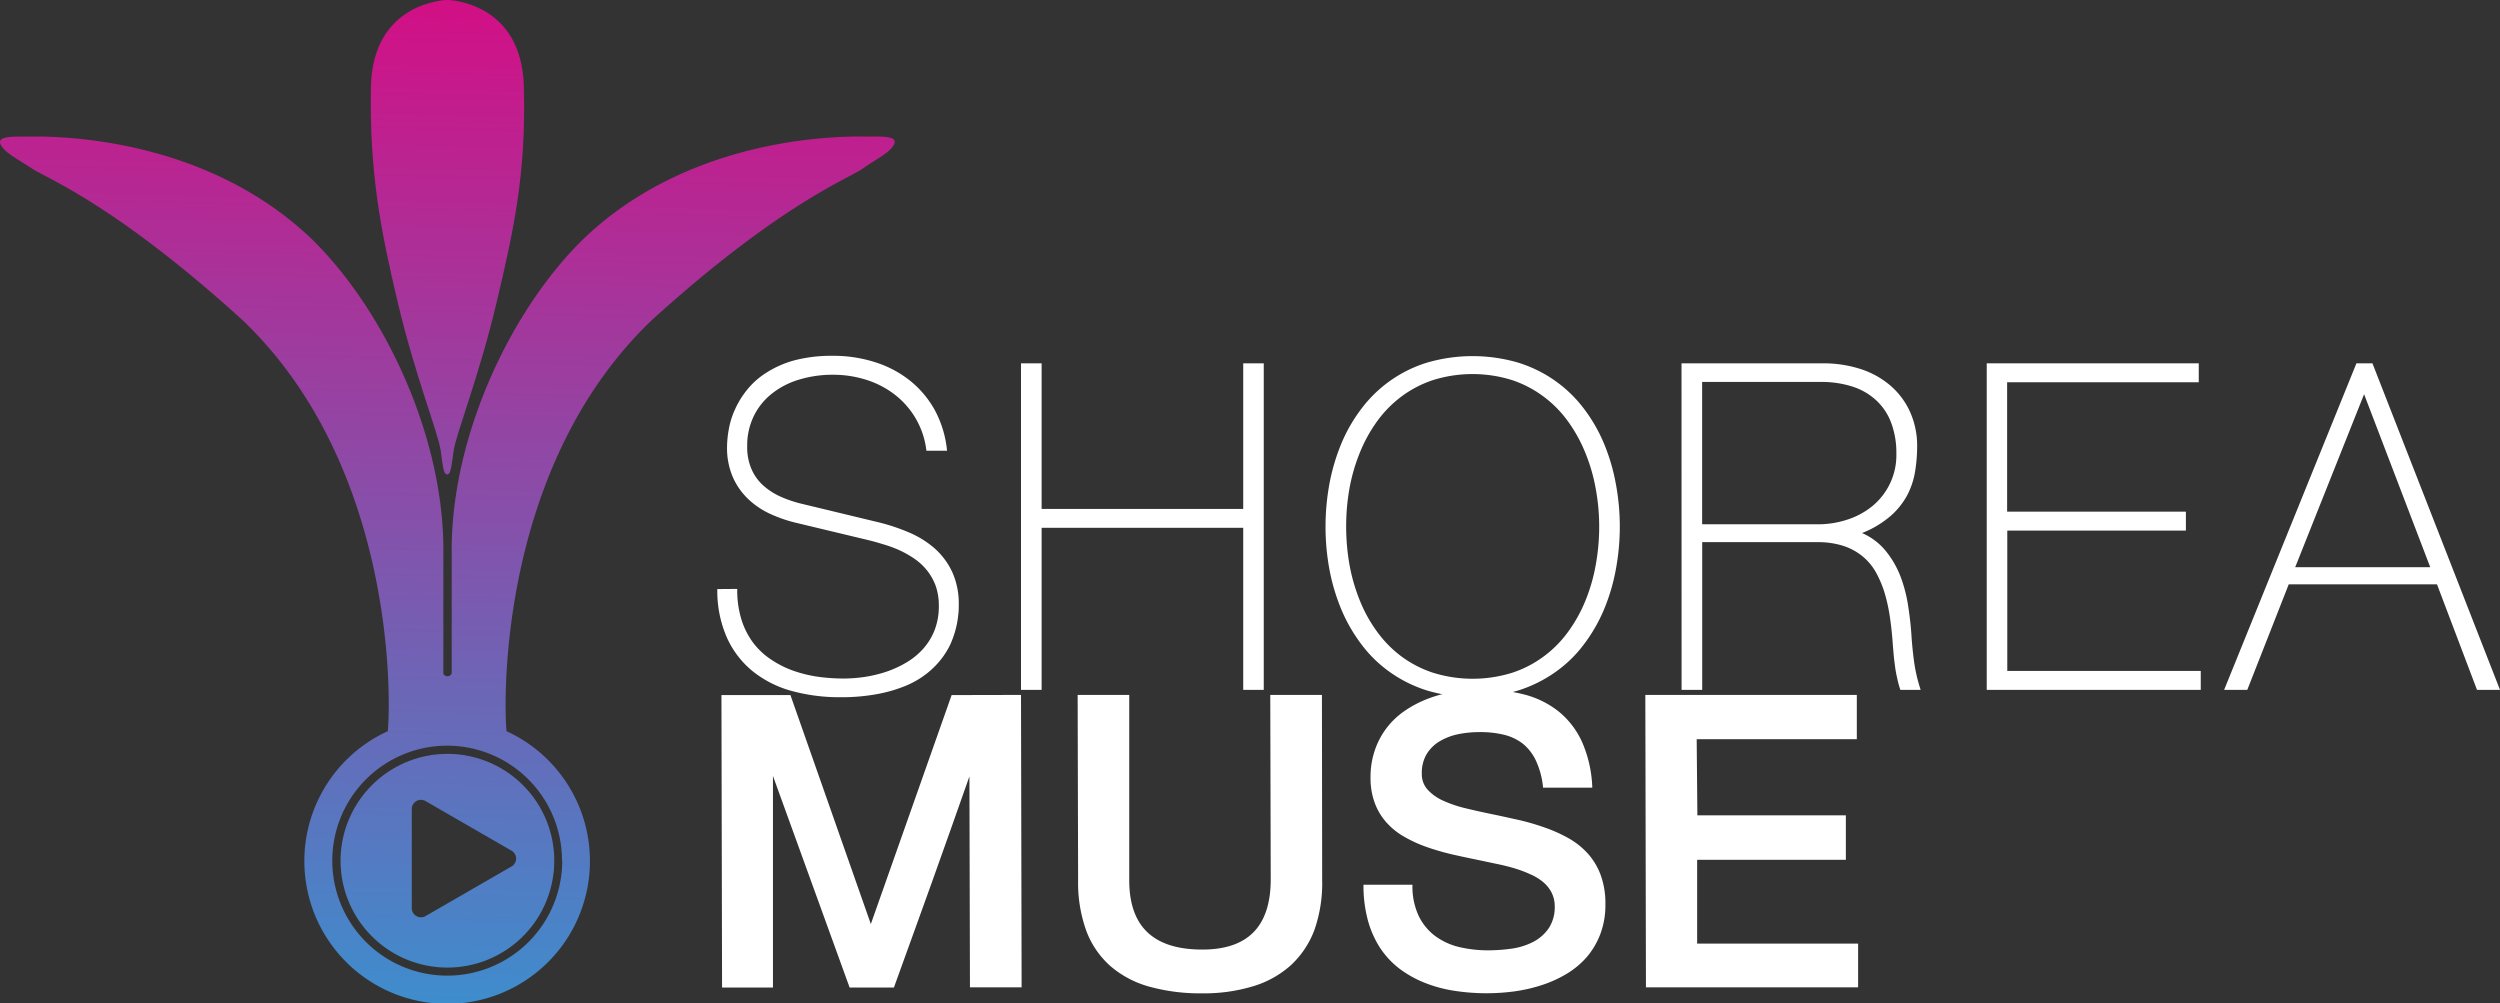 <svg xmlns="http://www.w3.org/2000/svg" xmlns:xlink="http://www.w3.org/1999/xlink" viewBox="0 0 326.15 130.91"><rect x="0" y="0" width="326.15" height="130.91" fill="#333333" stroke="none"/><defs><style>.cls-1{fill:url(#New_Gradient_Swatch_5);}.cls-2{fill:url(#New_Gradient_Swatch_5-2);}.cls-3{fill:url(#New_Gradient_Swatch_5-3);}.cls-4{fill:#fff;}</style><linearGradient id="New_Gradient_Swatch_5" x1="58.97" y1="-9.54" x2="54.89" y2="149.74" gradientUnits="userSpaceOnUse"><stop offset="0" stop-color="#dd0680"/><stop offset="1" stop-color="#299fd7"/></linearGradient><linearGradient id="New_Gradient_Swatch_5-2" x1="61.49" y1="-9.48" x2="57.4" y2="149.8" xlink:href="#New_Gradient_Swatch_5"/><linearGradient id="New_Gradient_Swatch_5-3" x1="59.08" y1="-9.54" x2="55" y2="149.74" xlink:href="#New_Gradient_Swatch_5"/></defs><g id="Layer_2" data-name="Layer 2"><g id="Layer_1-2" data-name="Layer 1"><path class="cls-1" d="M68.34,11.41C68.15.22,58.47,0,58.47,0h-.21s-9.68.21-9.87,11.4S49.65,30,51.91,39.53s5.28,17,5.59,19.29.37,3,.84,3.09v0h0v0c.47-.06.53-.88.84-3.09s3.33-9.75,5.59-19.29S68.65,22.65,68.34,11.41Z"/><path class="cls-2" d="M44.43,112.28A13.94,13.94,0,1,0,58.37,98.35,13.95,13.95,0,0,0,44.43,112.28ZM66.8,113l-11.28,6.51a1.2,1.2,0,0,1-1.8-1v-13a1.2,1.2,0,0,1,1.8-1l11.28,6.51A1.19,1.19,0,0,1,66.8,113Z"/><path class="cls-3" d="M113.35,17.82c-1.51,0-22.69-.9-37.55,13.66-9.44,9.43-17.07,25.9-16.87,40.86,0,5.38,0,10.57,0,15.5a.6.6,0,0,1-1.09.07c0-5,0-10.16,0-15.57.2-15-7.43-31.43-16.87-40.86C26.07,16.92,4.89,17.82,3.38,17.82s-3.81-.1-3.31,1S2.28,20.73,4.19,22,15,26.66,31.59,41.72c19.81,18.84,19.45,49,19,53.67a18.63,18.63,0,1,0,15.49,0c-.42-4.72-.78-34.83,19-53.67C101.7,26.66,110.63,23.34,112.54,22s3.62-2.11,4.12-3.21S114.85,17.82,113.35,17.82Zm-40,94.46a15,15,0,1,1-14.95-15A15,15,0,0,1,73.32,112.28Z"/><path class="cls-4" d="M96.18,76.83a12.93,12.93,0,0,0,.55,4,10,10,0,0,0,1.51,3A9.61,9.61,0,0,0,100.53,86a13.17,13.17,0,0,0,2.87,1.47,17.07,17.07,0,0,0,3.24.81,24.44,24.44,0,0,0,3.44.24,18.84,18.84,0,0,0,2.73-.21,17,17,0,0,0,2.8-.67,13.8,13.8,0,0,0,2.62-1.2,9.28,9.28,0,0,0,2.2-1.79,8.11,8.11,0,0,0,1.5-2.45,8.55,8.55,0,0,0,.55-3.18,7.69,7.69,0,0,0-.41-2.59,7.25,7.25,0,0,0-1.12-2,7.69,7.69,0,0,0-1.64-1.53,13.35,13.35,0,0,0-2-1.13A15.75,15.75,0,0,0,115.2,71c-.73-.23-1.43-.42-2.1-.58L104,68.24a18.26,18.26,0,0,1-3.39-1.14,10.56,10.56,0,0,1-2.92-1.92,8.9,8.9,0,0,1-2.06-2.88,9.56,9.56,0,0,1-.78-4,13.34,13.34,0,0,1,.23-2.3,10.56,10.56,0,0,1,.81-2.59,11.48,11.48,0,0,1,1.57-2.55A10.14,10.14,0,0,1,100,48.61,13.24,13.24,0,0,1,103.67,47a19.13,19.13,0,0,1,5-.58,17.71,17.71,0,0,1,5.39.8,14.12,14.12,0,0,1,4.56,2.36,13,13,0,0,1,3.31,3.88,13.93,13.93,0,0,1,1.62,5.34h-2.69a10.79,10.79,0,0,0-4.21-7.38,11.88,11.88,0,0,0-3.7-1.89,14.27,14.27,0,0,0-4.28-.64,15,15,0,0,0-4.34.61,10.6,10.6,0,0,0-3.55,1.79,8.47,8.47,0,0,0-2.41,2.93,8.74,8.74,0,0,0-.89,4,7.17,7.17,0,0,0,.57,3,6.14,6.14,0,0,0,1.54,2.13,8.75,8.75,0,0,0,2.26,1.45,15.36,15.36,0,0,0,2.73.92l9.87,2.38a25.32,25.32,0,0,1,4.08,1.34,12.47,12.47,0,0,1,3.39,2.09,9.5,9.5,0,0,1,2.31,3.1,10,10,0,0,1,.85,4.3c0,.34,0,.78-.07,1.31A11.46,11.46,0,0,1,124.7,82a12.84,12.84,0,0,1-.69,2,10.25,10.25,0,0,1-1.23,2,11.08,11.08,0,0,1-1.91,1.9,11.74,11.74,0,0,1-2.74,1.58,18.39,18.39,0,0,1-3.69,1.07,25.53,25.53,0,0,1-4.81.41,23.68,23.68,0,0,1-6.35-.82,14,14,0,0,1-5.06-2.55,12,12,0,0,1-3.38-4.39,15.19,15.19,0,0,1-1.26-6.35Z"/><path class="cls-4" d="M133.2,47.4h2.69v19h26.3v-19h2.68V90h-2.68V68.86h-26.3V90H133.2Z"/><path class="cls-4" d="M172.93,68.71a30.79,30.79,0,0,1,.53-5.71,26.22,26.22,0,0,1,1.59-5.27,20.72,20.72,0,0,1,2.66-4.54,16.95,16.95,0,0,1,8.52-5.9,21.28,21.28,0,0,1,11.77,0,17.25,17.25,0,0,1,4.8,2.33,16.9,16.9,0,0,1,3.74,3.57,20.72,20.72,0,0,1,2.66,4.54A25.58,25.58,0,0,1,210.78,63a30.41,30.41,0,0,1,0,11.41,25.3,25.3,0,0,1-1.58,5.24,21,21,0,0,1-2.66,4.54,16.46,16.46,0,0,1-3.74,3.57A17.55,17.55,0,0,1,198,90.1a21,21,0,0,1-11.77,0,17.22,17.22,0,0,1-4.79-2.34,16.41,16.41,0,0,1-3.73-3.57,21,21,0,0,1-2.66-4.54,25.94,25.94,0,0,1-1.59-5.24A30.6,30.6,0,0,1,172.93,68.71Zm2.69,0a28.58,28.58,0,0,0,.44,5,23.55,23.55,0,0,0,1.35,4.65,18.53,18.53,0,0,0,2.26,4.07,15,15,0,0,0,3.19,3.23A14.61,14.61,0,0,0,187,87.78a17.41,17.41,0,0,0,10.24,0,14.48,14.48,0,0,0,4.14-2.13,14.86,14.86,0,0,0,3.2-3.23,19,19,0,0,0,2.26-4.07,22.87,22.87,0,0,0,1.34-4.65,27.65,27.65,0,0,0,.45-5,27.26,27.26,0,0,0-.45-4.94,23,23,0,0,0-1.34-4.64A19.34,19.34,0,0,0,204.58,55a14.78,14.78,0,0,0-3.2-3.26,14.55,14.55,0,0,0-4.14-2.16,17.29,17.29,0,0,0-10.27,0,14.48,14.48,0,0,0-4.15,2.16A15,15,0,0,0,179.63,55a19.27,19.27,0,0,0-2.24,4.09,23.63,23.63,0,0,0-1.34,4.64A28.17,28.17,0,0,0,175.62,68.71Z"/><path class="cls-4" d="M219.37,47.4h18.5a15.7,15.7,0,0,1,4.69.69,11.27,11.27,0,0,1,3.89,2.07,9.87,9.87,0,0,1,2.66,3.41,10.73,10.73,0,0,1,1,4.7,20.18,20.18,0,0,1-.26,3.19,10.15,10.15,0,0,1-1,3.08,9.65,9.65,0,0,1-2.19,2.76,12.86,12.86,0,0,1-3.74,2.24A8.19,8.19,0,0,1,246,71.86a12.23,12.23,0,0,1,1.93,3.32,18.47,18.47,0,0,1,1,3.83c.21,1.35.36,2.64.44,3.89s.19,2.27.35,3.48a20.62,20.62,0,0,0,.85,3.62h-2.65a14.21,14.21,0,0,1-.42-1.55c-.12-.53-.21-1-.28-1.56s-.13-1-.17-1.47-.08-.9-.11-1.3q-.12-1.77-.36-3.45a22.43,22.43,0,0,0-.67-3.17,13.94,13.94,0,0,0-1.12-2.73,7.38,7.38,0,0,0-1.74-2.14,7.69,7.69,0,0,0-2.52-1.4,10.84,10.84,0,0,0-3.46-.5h-15V90h-2.69Zm2.69,21h15.11a12.19,12.19,0,0,0,3.86-.62A10,10,0,0,0,244.3,66a8.6,8.6,0,0,0,3.1-6.83,11.17,11.17,0,0,0-.64-3.91,7.65,7.65,0,0,0-1.89-2.94,8.23,8.23,0,0,0-3.09-1.85,13.05,13.05,0,0,0-4.25-.64H222.06Z"/><path class="cls-4" d="M259.19,47.4h27.66v2.47h-25V66.75h23.32v2.47H261.87V87.53h25.24V90H259.19Z"/><path class="cls-4" d="M290.16,90l17.26-42.6h2.09L326.15,90h-3l-5.22-13.77H298.59L293.18,90Zm9.27-16h17.62l-8.63-22.57Z"/><path class="cls-4" d="M133.2,90.66l.08,38.15h-6.74l-.07-27.52c-.83,2.37-1.65,4.69-2.47,7s-1.62,4.57-2.44,6.85-1.63,4.53-2.45,6.8l-2.49,6.89h-5.78l-10-27.6,0,27.6H94.2l-.08-38.15h9l10.49,29.87,10.54-29.87Z"/><path class="cls-4" d="M172.49,114.82a18.45,18.45,0,0,1-1,6.47,12,12,0,0,1-3.06,4.61,12.89,12.89,0,0,1-4.93,2.76,22,22,0,0,1-6.67.93,24.78,24.78,0,0,1-6.88-.87,13.13,13.13,0,0,1-5.08-2.68,11.53,11.53,0,0,1-3.15-4.6,18.52,18.52,0,0,1-1.07-6.62l-.06-24.16h6.73l0,24.16q0,4.56,2.38,6.81t7.15,2.25q4.44,0,6.67-2.25t2.26-6.81l-.06-24.16h6.74Z"/><path class="cls-4" d="M200.38,99.24a6.3,6.3,0,0,0-1.69-2.2,6.54,6.54,0,0,0-2.46-1.18,13.18,13.18,0,0,0-3.22-.35,14,14,0,0,0-2.76.27,7.82,7.82,0,0,0-2.4.91,4.94,4.94,0,0,0-1.71,1.66,4.75,4.75,0,0,0-.65,2.56,3,3,0,0,0,.75,2.1,6.08,6.08,0,0,0,2,1.43,15.93,15.93,0,0,0,2.93,1c1.11.27,2.28.53,3.5.78s2.32.5,3.5.76a30.52,30.52,0,0,1,3.41,1,19.13,19.13,0,0,1,3.08,1.39,10,10,0,0,1,2.5,2,8.79,8.79,0,0,1,1.67,2.8,10.78,10.78,0,0,1,.61,3.82,10.65,10.65,0,0,1-.64,3.81,10.19,10.19,0,0,1-1.74,3,11,11,0,0,1-2.6,2.2,15.66,15.66,0,0,1-3.21,1.48,20.64,20.64,0,0,1-3.57.84,27.49,27.49,0,0,1-8-.07,17.69,17.69,0,0,1-3.85-1.05,14.2,14.2,0,0,1-3.26-1.83,11.1,11.1,0,0,1-2.51-2.69,12.79,12.79,0,0,1-1.61-3.63,17.31,17.31,0,0,1-.57-4.63h6.39a9.09,9.09,0,0,0,.78,4,7.15,7.15,0,0,0,2.13,2.65,8.58,8.58,0,0,0,3.14,1.47,16.19,16.19,0,0,0,3.82.44,22,22,0,0,0,3.14-.23,8.9,8.9,0,0,0,2.78-.89,5.56,5.56,0,0,0,2-1.78,5,5,0,0,0,.77-2.88,3.93,3.93,0,0,0-.41-1.75,4.47,4.47,0,0,0-1.07-1.35,6.93,6.93,0,0,0-1.61-1,15.73,15.73,0,0,0-2-.77c-.74-.23-1.53-.43-2.36-.6l-2.55-.54c-1.13-.23-2.26-.47-3.4-.73a31.53,31.53,0,0,1-3.25-.94,17.4,17.4,0,0,1-2.9-1.31,9.25,9.25,0,0,1-2.34-1.84,8,8,0,0,1-1.56-2.54,9.34,9.34,0,0,1-.58-3.42,10.77,10.77,0,0,1,.58-3.59,10.23,10.23,0,0,1,1.56-2.9,10.35,10.35,0,0,1,2.36-2.21,14.28,14.28,0,0,1,3-1.56,17.71,17.71,0,0,1,3.4-.92,22.13,22.13,0,0,1,9.29.41,11.94,11.94,0,0,1,4.45,2.26,10.93,10.93,0,0,1,3,4,16.09,16.09,0,0,1,1.29,5.86h-6.42A10.74,10.74,0,0,0,200.38,99.24Z"/><path class="cls-4" d="M242.24,90.66v5.78H221.35l.09,9.93h19.37l0,5.8H221.41l0,10.93h21l0,5.71H214.73l-.08-38.15Z"/></g></g></svg>